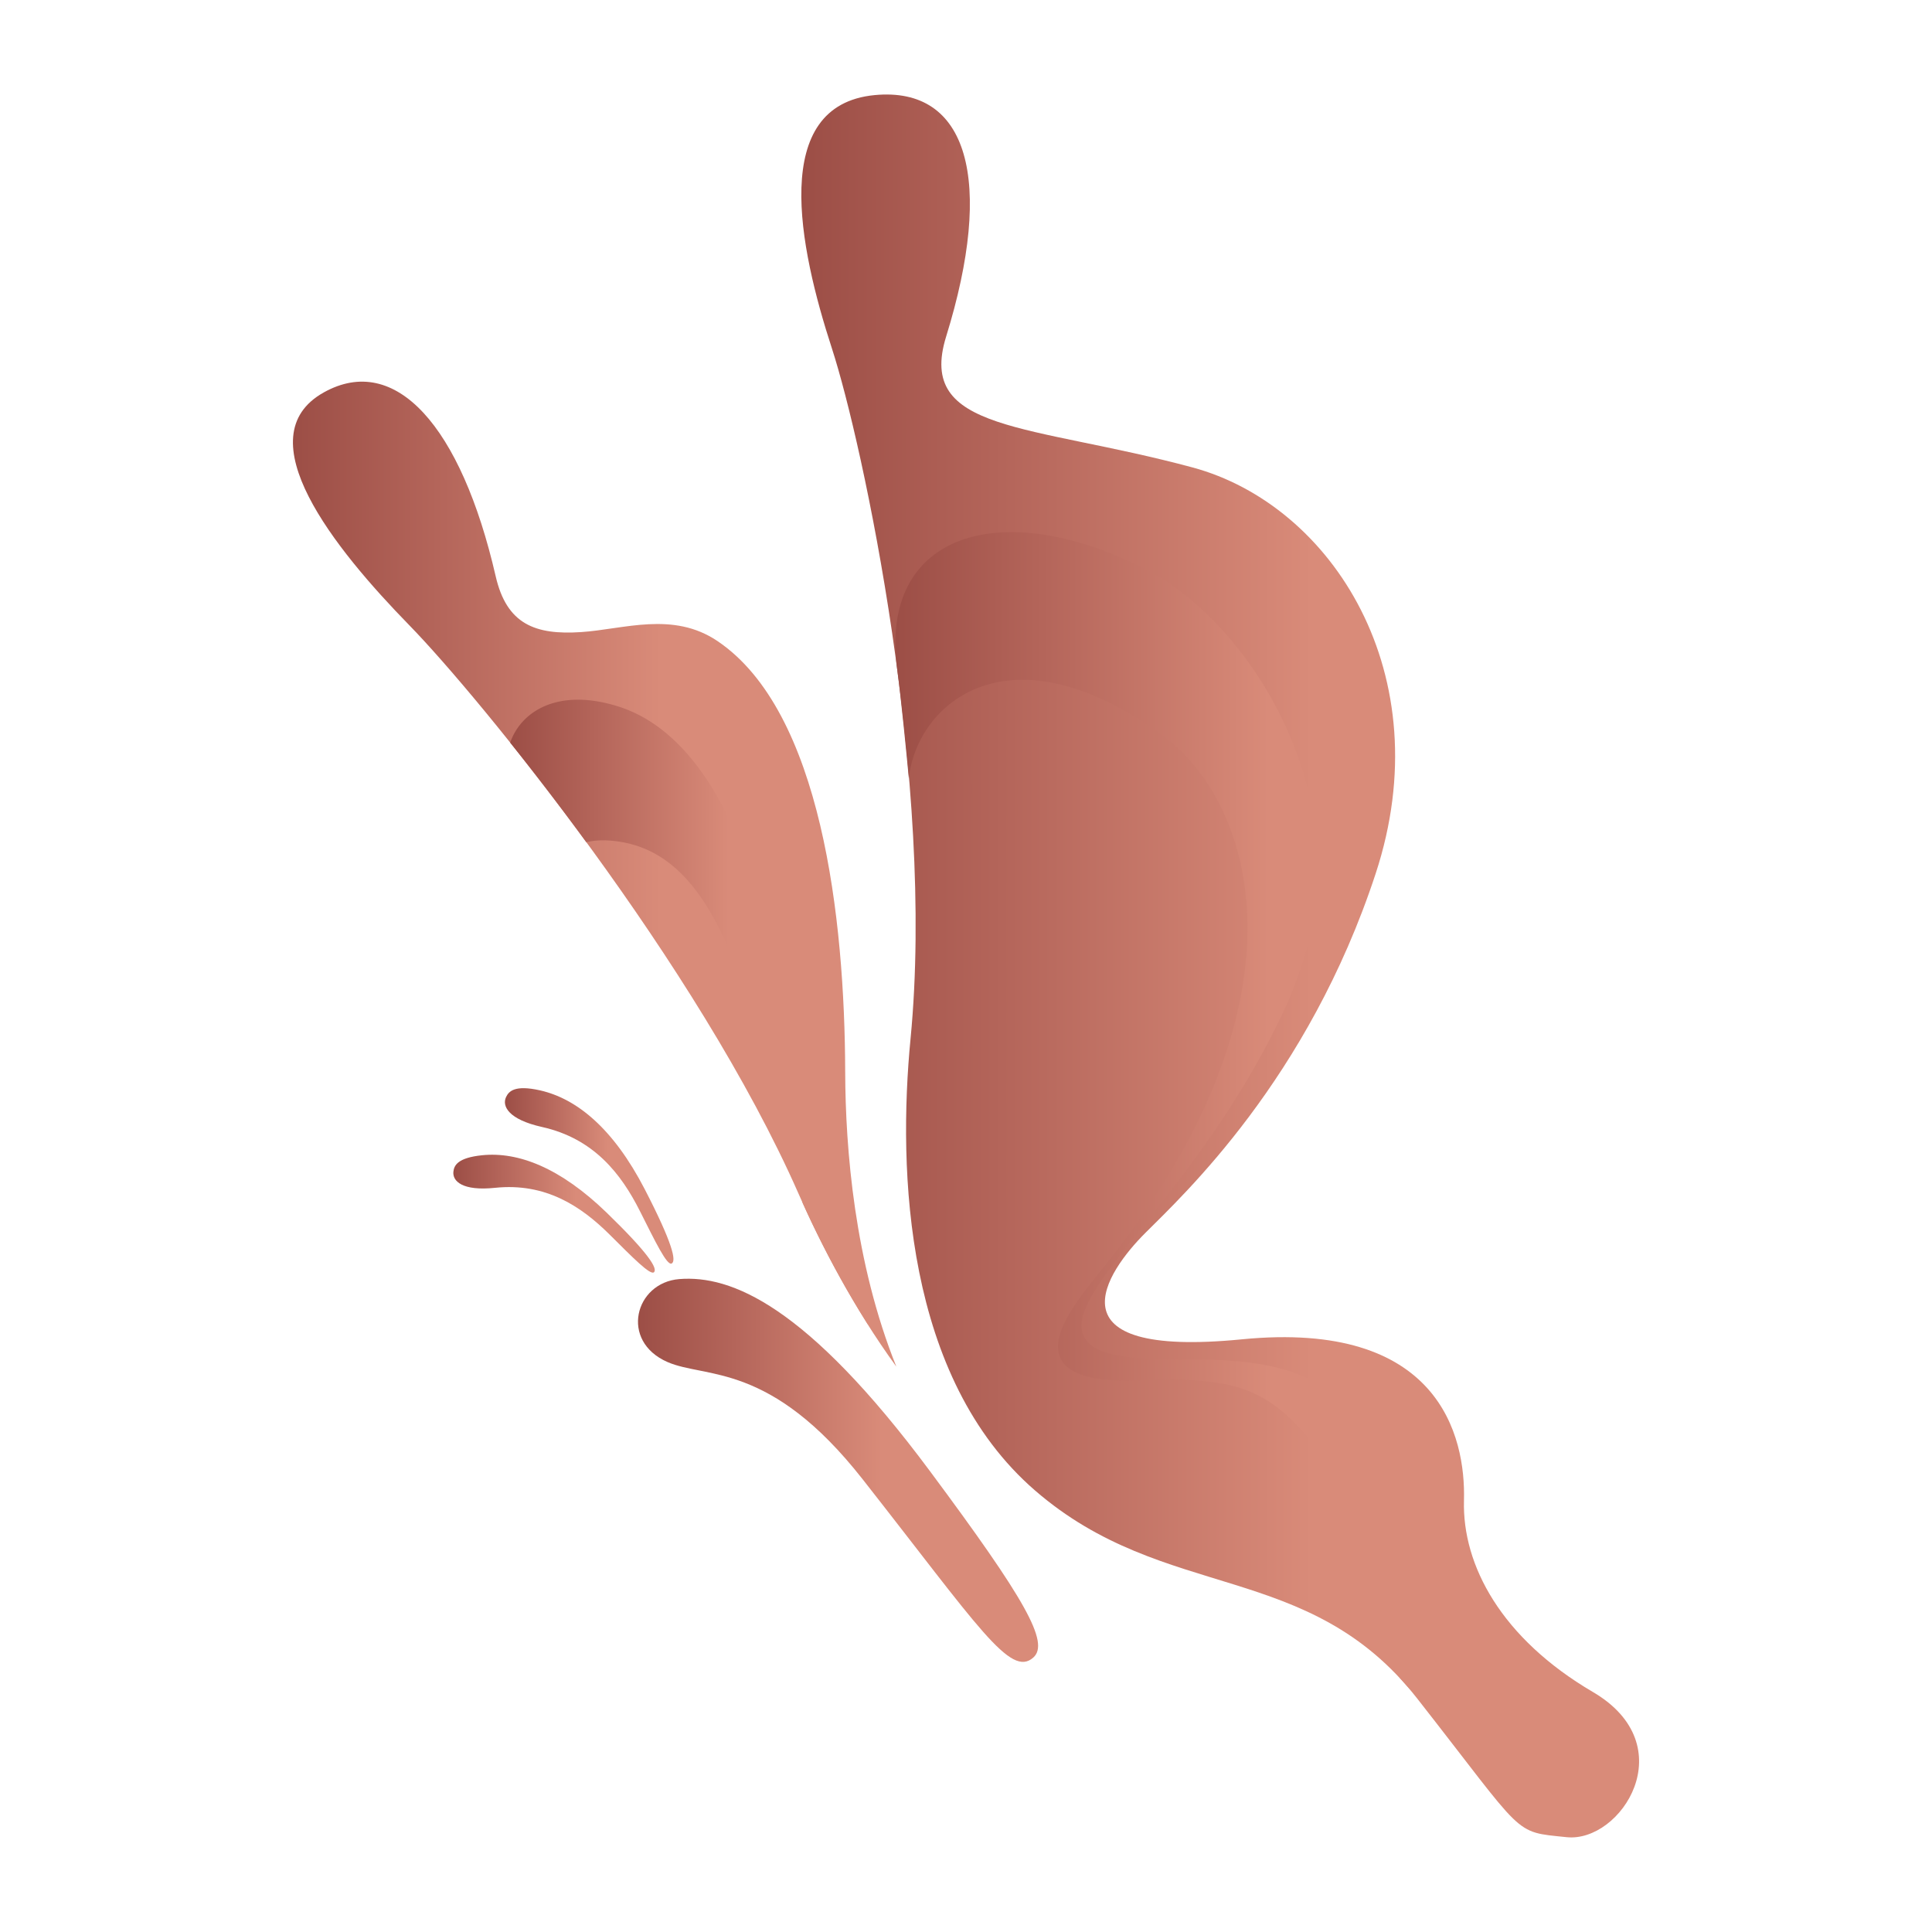 <svg id="Camada_1" data-name="Camada 1" xmlns="http://www.w3.org/2000/svg" xmlns:xlink="http://www.w3.org/1999/xlink" viewBox="0 0 1000 1000"><defs><style>.cls-1{fill:url(#Gradiente_sem_nome_18);}.cls-2{fill:url(#Gradiente_sem_nome_18-2);}.cls-3{fill:url(#Gradiente_sem_nome_18-3);}.cls-4{fill:url(#Gradiente_sem_nome_18-4);}.cls-5{fill:url(#Gradiente_sem_nome_18-5);}.cls-6{fill:url(#Gradiente_sem_nome_18-6);}.cls-7{fill:url(#Gradiente_sem_nome_18-7);}</style><linearGradient id="Gradiente_sem_nome_18" x1="330.22" y1="761.03" x2="537.31" y2="761.03" gradientUnits="userSpaceOnUse"><stop offset="0" stop-color="#9c4e46"/><stop offset="0.24" stop-color="#b4655a"/><stop offset="0.61" stop-color="#d98b79"/></linearGradient><linearGradient id="Gradiente_sem_nome_18-2" x1="261.34" y1="608.65" x2="348.57" y2="608.65" xlink:href="#Gradiente_sem_nome_18"/><linearGradient id="Gradiente_sem_nome_18-3" x1="234.65" y1="628.21" x2="338.93" y2="628.21" xlink:href="#Gradiente_sem_nome_18"/><linearGradient id="Gradiente_sem_nome_18-4" x1="414.76" y1="500" x2="848.37" y2="500" xlink:href="#Gradiente_sem_nome_18"/><linearGradient id="Gradiente_sem_nome_18-5" x1="463.43" y1="586.61" x2="780.5" y2="586.61" xlink:href="#Gradiente_sem_nome_18"/><linearGradient id="Gradiente_sem_nome_18-6" x1="151.63" y1="452.46" x2="463.94" y2="452.46" xlink:href="#Gradiente_sem_nome_18"/><linearGradient id="Gradiente_sem_nome_18-7" x1="264.09" y1="523.89" x2="449.41" y2="523.89" xlink:href="#Gradiente_sem_nome_18"/></defs><title>Borboletinha</title><path class="cls-1" d="M351.59,662.05c26.66-2.12,65.73,13.26,129.75,99.41,49.39,66.45,62.08,88.81,53.5,96.48-11.86,10.6-28.19-15.65-88.34-92.28-47.87-61-81.18-52-101-60.67C320.64,694.14,328.6,663.89,351.59,662.05Z"/><path class="cls-2" d="M261.92,567.87c1.4-3,4.45-6.46,17.61-3.5,19,4.29,37.89,19.67,54.15,51.1,14.55,28.17,16.44,37.19,14,38.5s-8.4-11.12-16.46-27.11c-9.73-19.32-23.86-37.55-50.65-43.53C263.2,579.45,259.75,572.55,261.92,567.87Z"/><path class="cls-3" d="M234.68,606.47c.35-3.17,2.07-7.21,14.9-8.52,18.57-1.89,40.32,6.32,64.59,29.88,21.75,21.11,26.19,28.7,24.38,30.63s-11-7.51-23.14-19.57c-14.7-14.55-33-26.79-59.14-24.08C239.37,616.58,234.15,611.38,234.68,606.47Z"/><path class="cls-4" d="M471.3,537.61c-6.66,68.64-2.88,175.62,64.49,233.91S677,807,733.56,879.17s49.18,68.81,77.34,71.75,60.85-47.44,13.56-75.16-67.64-65.56-66.71-99.09-13-93.46-114.92-83.44S573,658,592.69,638.29s84.4-79.63,119.37-186.18c33.75-102.82-22.45-190.7-94.91-210.19-84.37-22.7-142.84-18-127.44-67.69,25-80.68,11.52-129.7-37.09-125-54.33,5.3-39.13,78.66-22,131.19C446.64,229.75,484.16,404.95,471.3,537.61Z"/><path class="cls-5" d="M771.78,851.23c-17-33.14-45.64-100.84-84.69-131.48-16.65-13.06-42.86-16.18-69.12-16-37.15.28-52.94-2.74-57.15-12.48-10.35-23.91,61.29-75.17,105.09-171.12,3-6.48,5.35-13.36,7.79-20.35,30-85.32-25.13-176.63-80.7-205.12-74.13-38-138-19.17-128.65,51.45,2.16,16.31,4.73,42.72,6.05,56.63,4.5-39.55,52.57-79.65,131.21-22.2,47.88,35,79,136.78-28.16,272.58l-.09.1c-10.43,13.5-32,36.64-24,50.75,6.3,10.54,26.84,11,39.11,10.52,61.28-2.32,73.58,5,112.85,62.09,5.56,7.92,20.57,31.95,31.63,51.39,3.28,5.69,10,17.36,12.1,23.53,6,17.25-3.86,26.83-20.73,16.7C769.17,920.17,795.07,896.63,771.78,851.23Z"/><path class="cls-6" d="M463.94,707.36c-21.69-53.95-26.35-112.83-26.47-152.56-.23-79.38-12.23-186.67-66.12-223-23.08-15.55-48.36-6.1-70.6-4.63-23.75,1.57-38.48-4.07-44.18-28.88-17.95-78-52-115.75-88.9-95.22-41.26,22.94,5.62,81.07,44.21,120.58,36.2,37.08,149.17,175.48,201.45,294.22C425.11,644.69,441.93,677.06,463.94,707.36Z"/><path class="cls-7" d="M403.86,519.18c-10.94-77.62-38.79-139-83.4-153.37-31.42-10.09-50.76,2.3-56.38,18.58,12.34,15.44,25.71,32.84,39.38,51.51l.14,0c4.3-1,10.37-1.53,19,.09,33.87,6.37,52.94,41.23,69,96.57,10.91,37.56,21.46,78.63,23.88,90.13a512.67,512.67,0,0,0,33.84,62.94l.1-.24C422.36,638.62,410.71,567.81,403.86,519.18Z"/></svg>